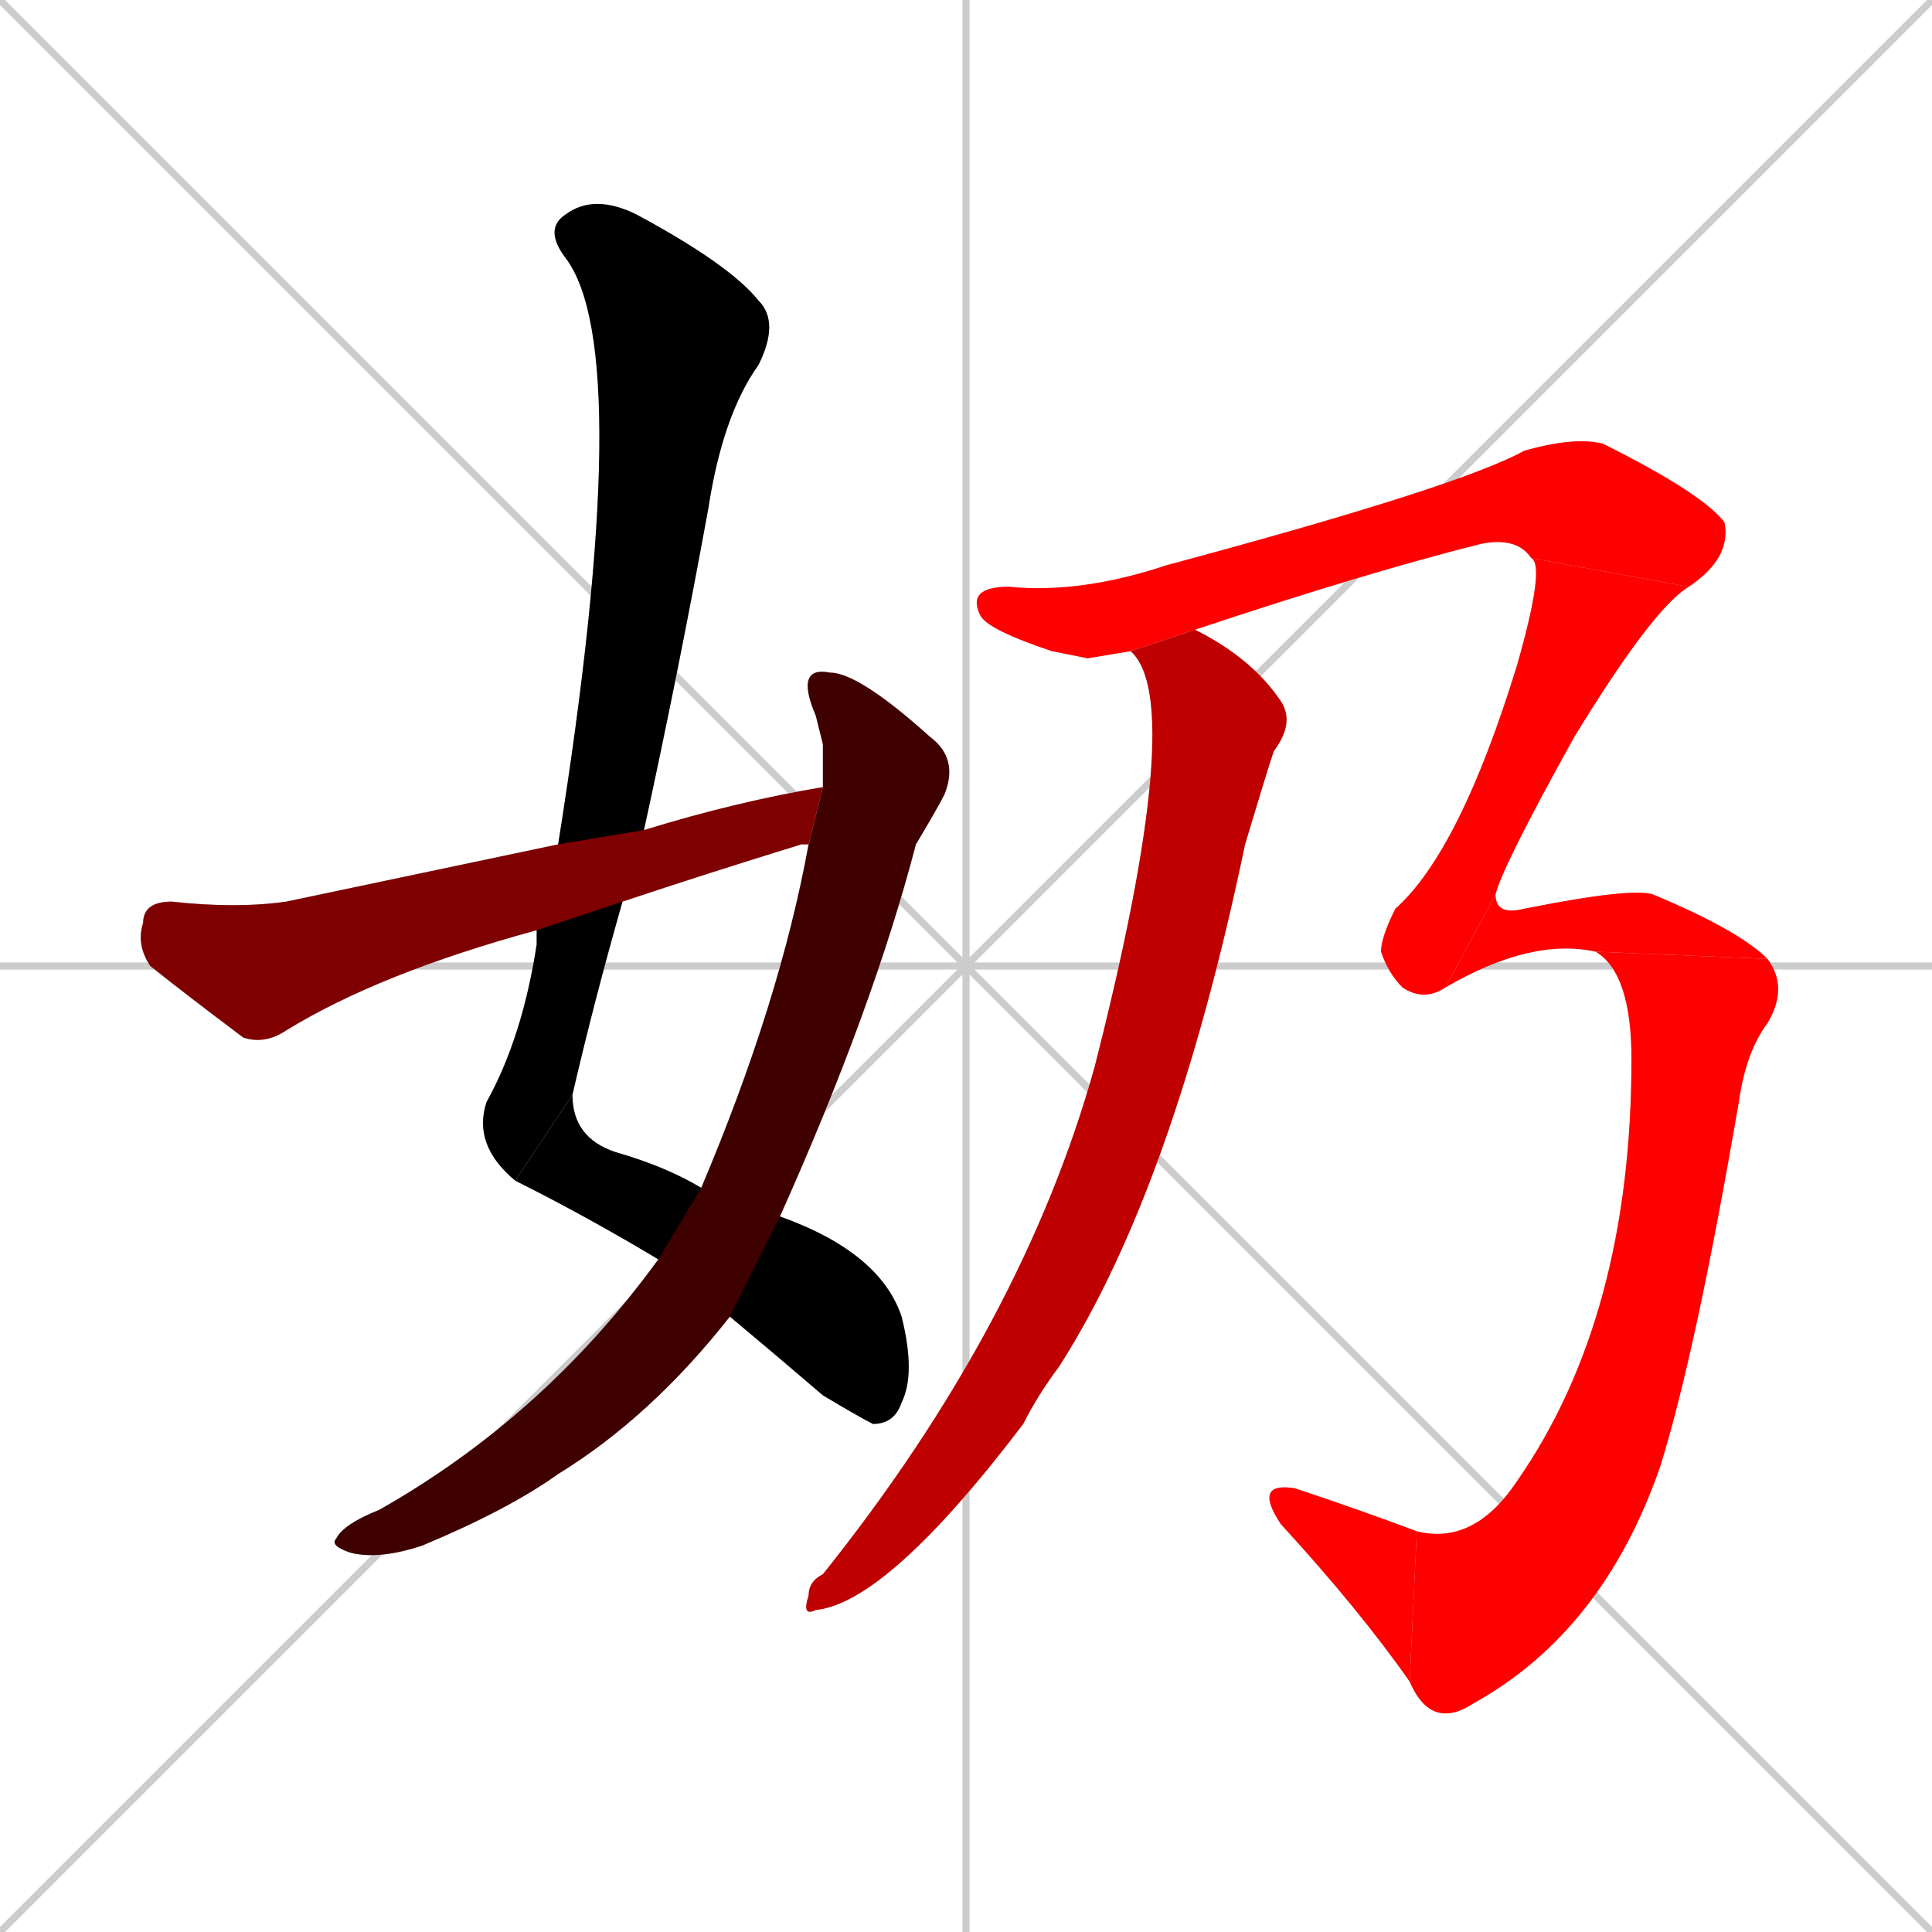 <svg xmlns="http://www.w3.org/2000/svg" xmlns:xlink="http://www.w3.org/1999/xlink" width="270" height="270"><path d="M 0 0 L 270 270 M 270 0 L 0 270 M 135 0 L 135 270 M 0 135 L 270 135" stroke="#CCCCCC" /><path d="M 72 165 Q 66 160 68 154 Q 73 145 75 132 Q 75 131 75 130 L 78 118 Q 89 49 79 36 Q 76 32 79 30 Q 83 27 89 30 Q 102 37 106 42 Q 109 45 106 51 Q 101 58 99 71 Q 95 93 90 116 L 87 126 Q 83 140 80 153" fill="#CCCCCC"/><path d="M 109 170 Q 123 175 126 184 Q 128 192 126 196 Q 125 199 122 199 Q 120 198 115 195 Q 108 189 102 184 L 92 176 Q 82 170 72 165 L 80 153 Q 80 159 86 161 Q 93 163 98 166" fill="#CCCCCC"/><path d="M 115 104 L 114 100 Q 111 93 116 94 Q 120 94 130 103 Q 134 106 132 111 Q 131 113 128 118 Q 122 141 109 170 L 102 184 Q 91 198 78 206 Q 71 211 59 216 Q 53 218 49 217 Q 46 216 47 215 Q 48 213 53 211 Q 76 198 92 176 L 98 166 Q 109 140 113 118 L 115 110" fill="#CCCCCC"/><path d="M 75 130 Q 53 136 40 144 Q 37 146 34 145 Q 26 139 21 135 Q 19 132 20 129 Q 20 126 24 126 Q 33 127 40 126 Q 59 122 78 118 L 90 116 Q 103 112 115 110 L 113 118 Q 112 118 112 118 Q 99 122 87 126" fill="#CCCCCC"/><path d="M 167 88 Q 175 92 179 98 Q 181 101 178 105 Q 177 108 174 118 Q 164 166 148 191 Q 145 195 143 199 Q 124 224 114 225 Q 112 226 113 223 Q 113 221 115 220 Q 143 185 153 149 Q 166 98 158 91" fill="#CCCCCC"/><path d="M 152 92 L 147 91 Q 138 88 137 86 Q 135 82 141 82 Q 151 83 163 79 Q 204 68 213 63 Q 220 61 224 62 Q 238 69 241 73 Q 242 78 236 82 L 214 78 Q 212 75 207 76 Q 191 80 167 88 L 158 91" fill="#CCCCCC"/><path d="M 236 82 Q 231 85 220 103 Q 210 121 209 125 L 202 138 Q 199 140 196 138 Q 194 136 193 133 Q 193 131 195 127 Q 204 119 212 93 Q 216 79 214 78" fill="#CCCCCC"/><path d="M 209 125 Q 209 128 213 127 Q 228 124 231 125 Q 243 130 247 134 L 223 133 Q 214 131 202 138" fill="#CCCCCC"/><path d="M 247 134 Q 250 138 247 143 Q 244 147 243 154 Q 237 189 232 205 Q 224 228 206 238 Q 200 242 197 235 L 198 214 Q 206 216 212 207 Q 228 184 228 148 Q 228 136 223 133" fill="#CCCCCC"/><path d="M 197 235 Q 190 225 179 213 Q 175 207 181 208 Q 190 211 198 214" fill="#CCCCCC"/><path d="M 72 165 Q 66 160 68 154 Q 73 145 75 132 Q 75 131 75 130 L 78 118 Q 89 49 79 36 Q 76 32 79 30 Q 83 27 89 30 Q 102 37 106 42 Q 109 45 106 51 Q 101 58 99 71 Q 95 93 90 116 L 87 126 Q 83 140 80 153" fill="#000000" /><path d="M 109 170 Q 123 175 126 184 Q 128 192 126 196 Q 125 199 122 199 Q 120 198 115 195 Q 108 189 102 184 L 92 176 Q 82 170 72 165 L 80 153 Q 80 159 86 161 Q 93 163 98 166" fill="#000000" /><path d="M 115 104 L 114 100 Q 111 93 116 94 Q 120 94 130 103 Q 134 106 132 111 Q 131 113 128 118 Q 122 141 109 170 L 102 184 Q 91 198 78 206 Q 71 211 59 216 Q 53 218 49 217 Q 46 216 47 215 Q 48 213 53 211 Q 76 198 92 176 L 98 166 Q 109 140 113 118 L 115 110" fill="#3f0000" /><path d="M 75 130 Q 53 136 40 144 Q 37 146 34 145 Q 26 139 21 135 Q 19 132 20 129 Q 20 126 24 126 Q 33 127 40 126 Q 59 122 78 118 L 90 116 Q 103 112 115 110 L 113 118 Q 112 118 112 118 Q 99 122 87 126" fill="#7f0000" /><path d="M 167 88 Q 175 92 179 98 Q 181 101 178 105 Q 177 108 174 118 Q 164 166 148 191 Q 145 195 143 199 Q 124 224 114 225 Q 112 226 113 223 Q 113 221 115 220 Q 143 185 153 149 Q 166 98 158 91" fill="#bf0000" /><path d="M 152 92 L 147 91 Q 138 88 137 86 Q 135 82 141 82 Q 151 83 163 79 Q 204 68 213 63 Q 220 61 224 62 Q 238 69 241 73 Q 242 78 236 82 L 214 78 Q 212 75 207 76 Q 191 80 167 88 L 158 91" fill="#ff0000" /><path d="M 236 82 Q 231 85 220 103 Q 210 121 209 125 L 202 138 Q 199 140 196 138 Q 194 136 193 133 Q 193 131 195 127 Q 204 119 212 93 Q 216 79 214 78" fill="#ff0000" /><path d="M 209 125 Q 209 128 213 127 Q 228 124 231 125 Q 243 130 247 134 L 223 133 Q 214 131 202 138" fill="#ff0000" /><path d="M 247 134 Q 250 138 247 143 Q 244 147 243 154 Q 237 189 232 205 Q 224 228 206 238 Q 200 242 197 235 L 198 214 Q 206 216 212 207 Q 228 184 228 148 Q 228 136 223 133" fill="#ff0000" /><path d="M 197 235 Q 190 225 179 213 Q 175 207 181 208 Q 190 211 198 214" fill="#ff0000" /></svg>